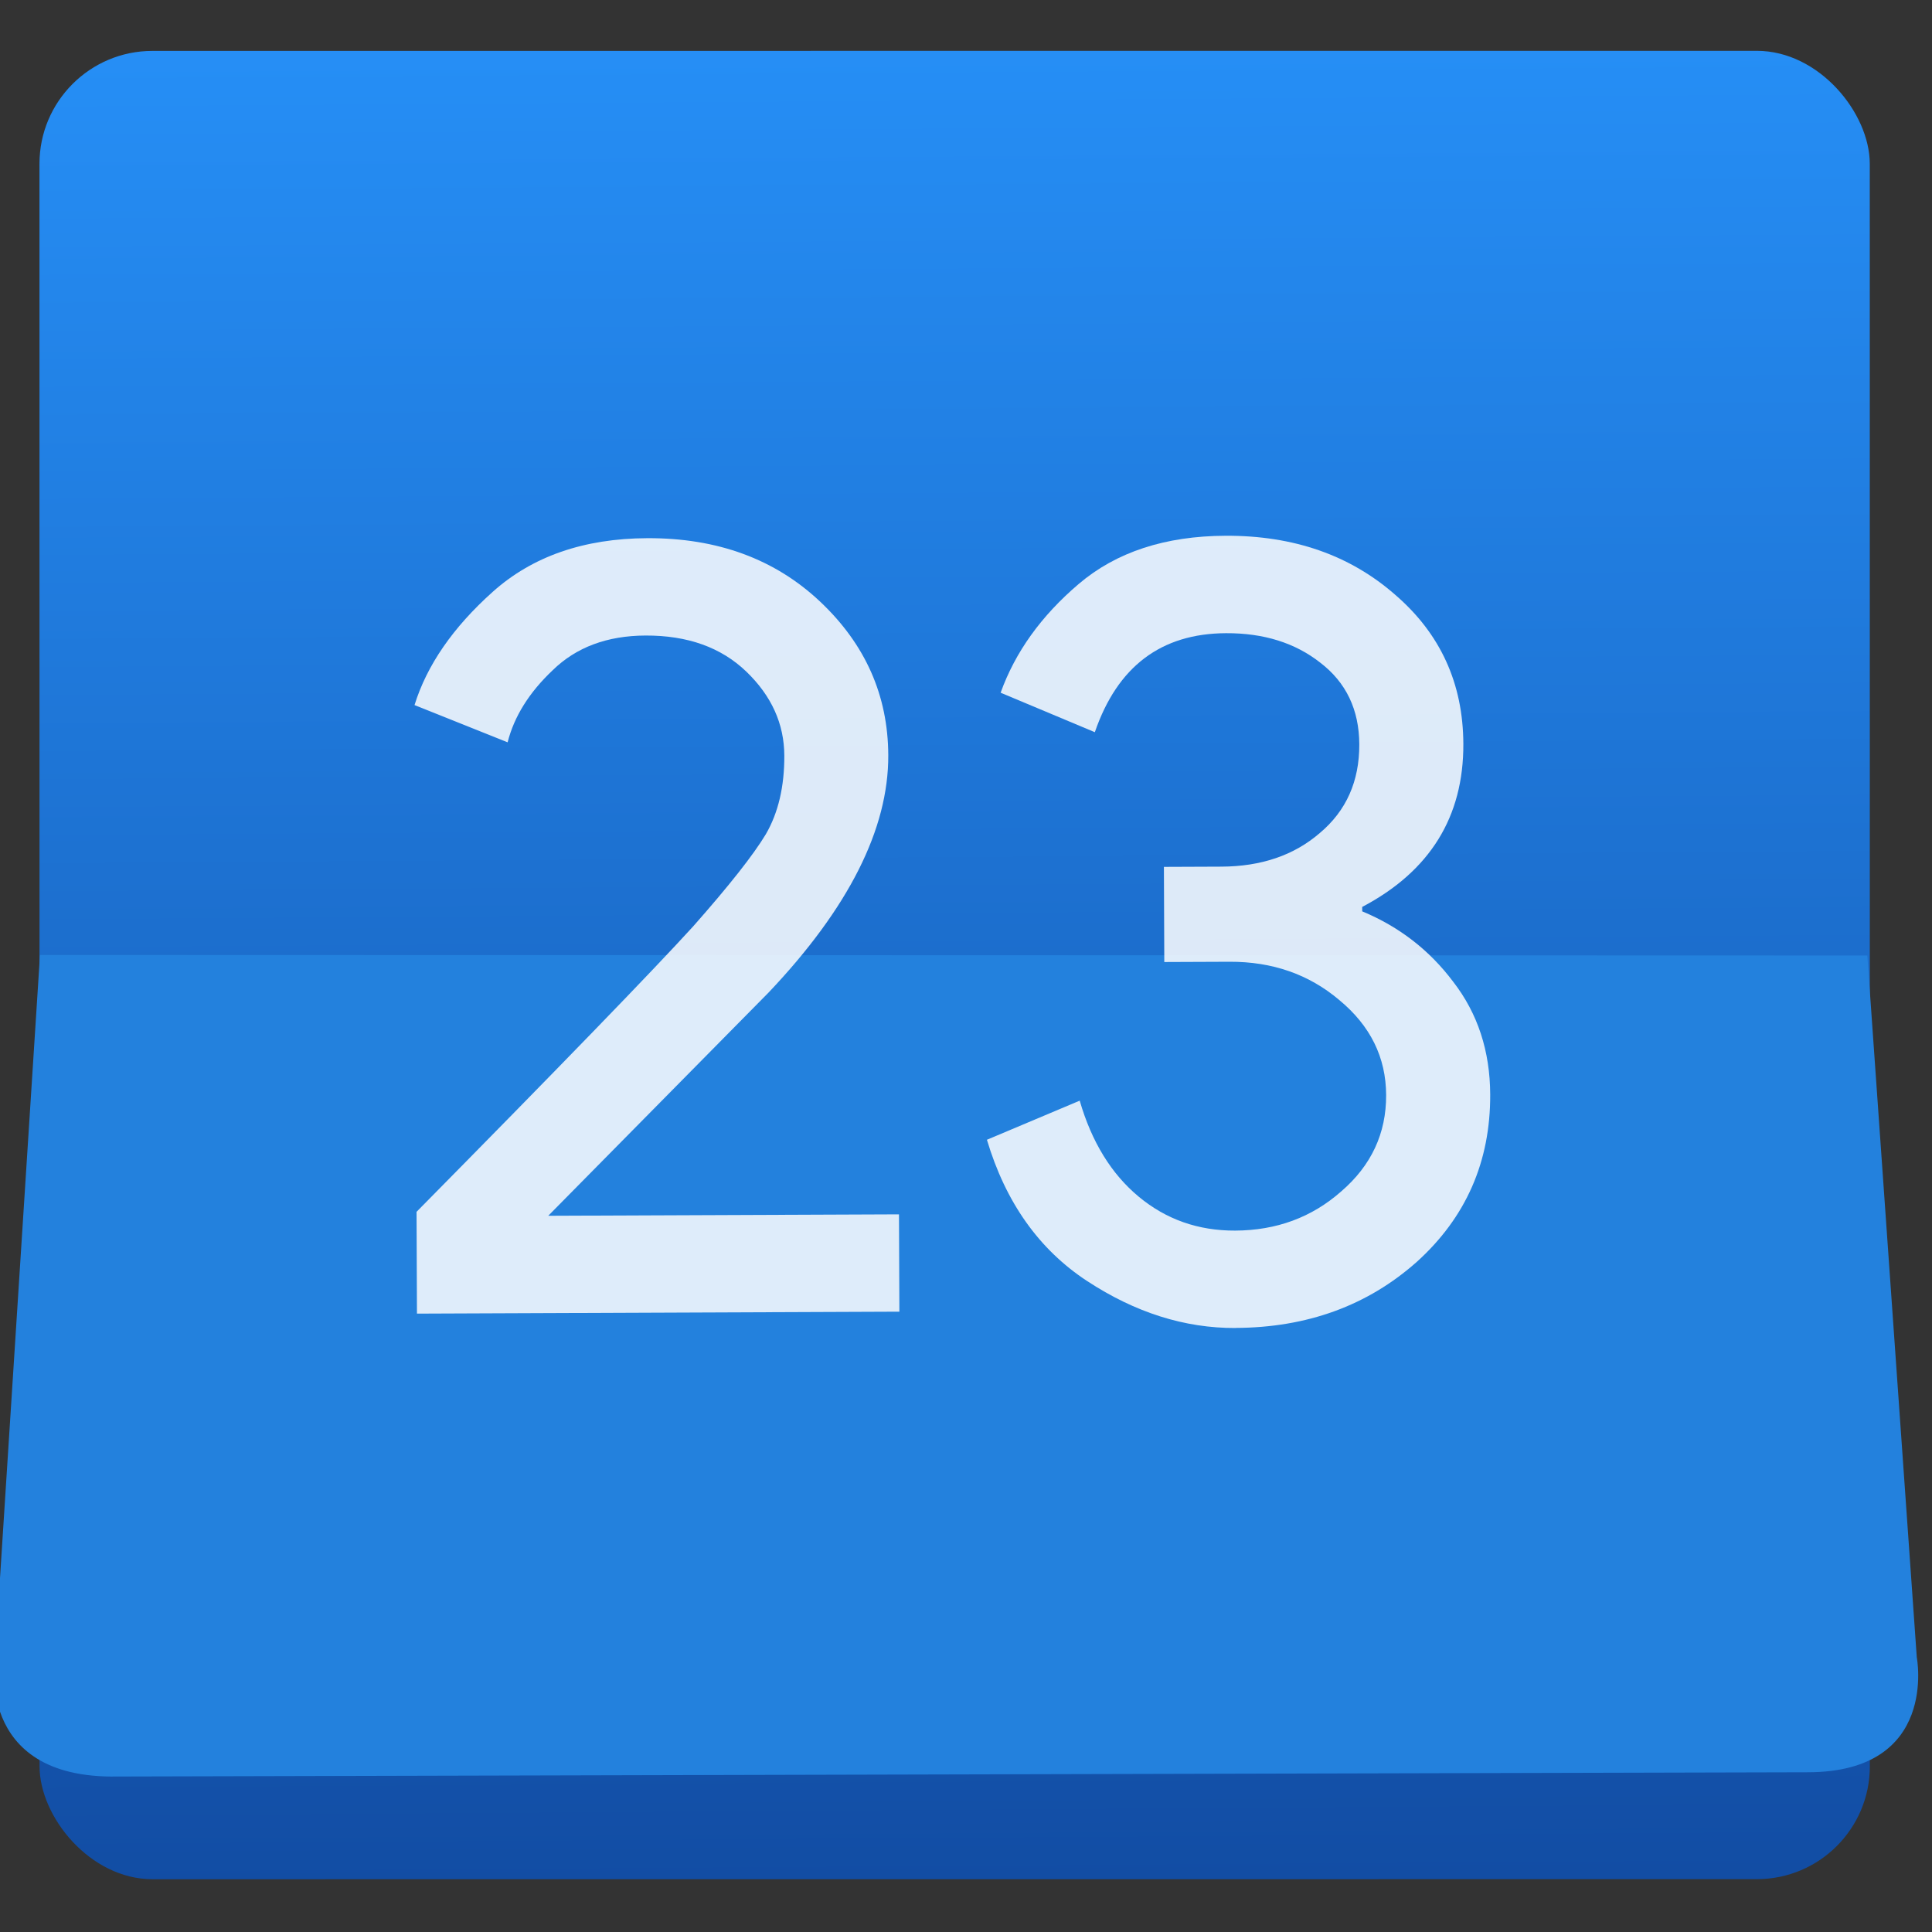 <svg viewBox="0 0 48 48" xmlns="http://www.w3.org/2000/svg"><rect x="0" y="0" width="48" height="48" fill="#333333" stroke="none"/><defs><linearGradient id="c" x1="469" x2="469.4" y1="76.87" y2="-3.038" gradientUnits="userSpaceOnUse"><stop stop-color="#fefffe" offset="0"/><stop stop-color="#f1f1f0" offset="1"/></linearGradient><linearGradient id="b" x1="468.9" x2="467.5" y1="130.4" y2="-75.34" gradientUnits="userSpaceOnUse"><stop stop-color="#124da4" offset="0"/><stop stop-color="#2896ff" offset="1"/></linearGradient><linearGradient id="a" x1="469" x2="472.2" y1="122.2" y2="36.36" gradientTransform="matrix(.998 0 0 1 .79.581)" gradientUnits="userSpaceOnUse"><stop stop-color="#2381dd" offset="0"/><stop stop-color="#2381dd" offset="1"/></linearGradient></defs><g transform="matrix(.247-.001.001.247-92.09 14.499)"><rect transform="matrix(1 .004 -.004 1 0 0)" x="376.8" y="-53.56" width="184.1" height="183.9" rx="11.36" fill="url(#b)"/><path d="m376.7 38.88 183.8 0.798 4.689 70.61s2.183 11.54-10.96 11.52l-170.1-0.26c-14.5 0.194-12.24-12.19-12.24-12.19z" fill="url(#a)" fill-rule="evenodd"/><g fill="#fff" fill-opacity=".851"><path d="m463 75.11h-48.53v-10.24q21.81-21.92 27.94-28.6 5.454-6.121 7.346-9.238 1.892-3.228 1.892-7.902 0-4.786-3.784-8.459t-10.13-3.673q-5.787 0-9.349 3.45-3.561 3.339-4.563 7.234l-9.349-3.784q1.892-6.01 7.902-11.35t15.58-5.342q10.57 0 17.36 6.455t6.789 15.47q0 11.13-12.13 23.82l-22.26 22.37h35.28v9.794"/><path d="m496.8 76.89q-7.679 0-14.91-4.786-7.234-4.786-10.02-14.25l9.349-3.895q1.781 6.233 5.899 9.683t9.683 3.45q6.233 0 10.68-3.895 4.563-3.895 4.563-9.683 0-5.676-4.674-9.571-4.563-3.895-11.02-3.895h-6.566v-9.571h5.787q6.01 0 9.905-3.339 4.01-3.339 4.01-8.904 0-5.231-3.895-8.236-3.784-3-9.46-3-9.794 0-13.24 9.905l-9.46-4.01q2.226-6.121 7.902-10.91t14.8-4.786q10.24 0 17.03 6.01 6.789 5.899 6.789 15.02 0 11.02-10.24 16.36v0.445q5.565 2.337 9.126 7.123 3.673 4.786 3.673 11.35 0 10.13-7.457 16.81-7.457 6.566-18.25 6.566"/></g></g></svg>
